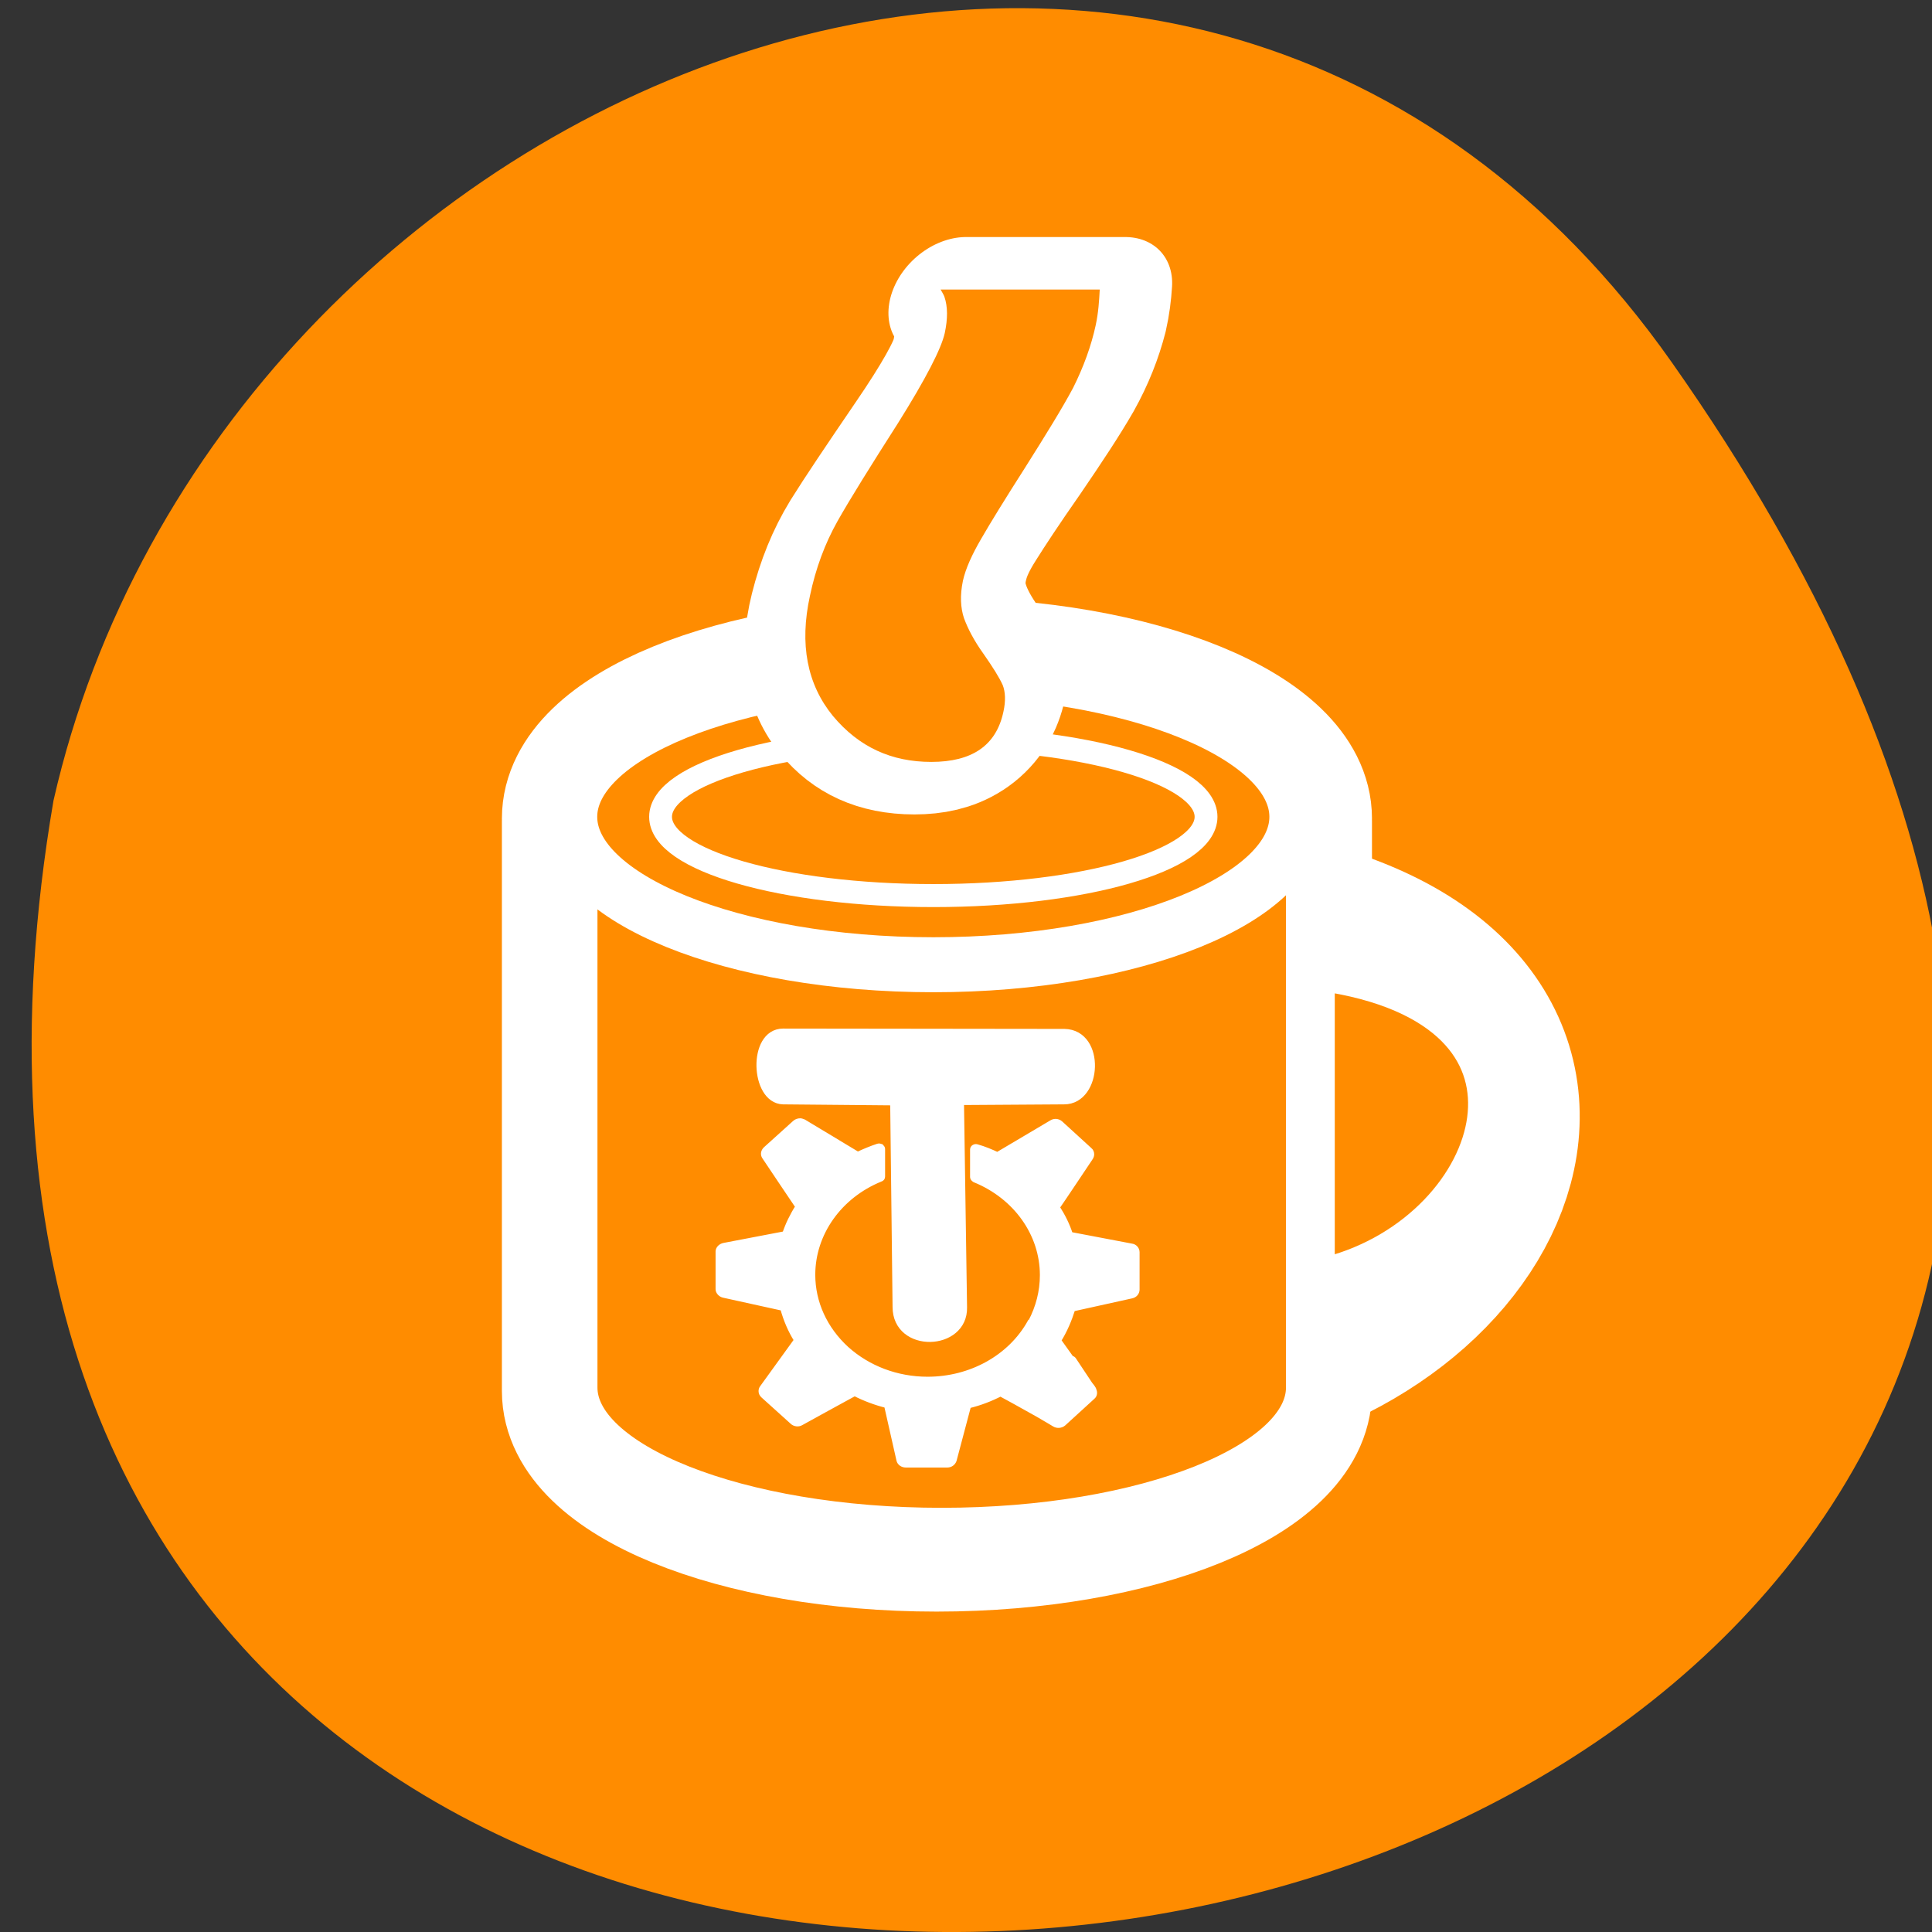 <svg xmlns="http://www.w3.org/2000/svg" viewBox="0 0 22 22"><rect x="0" y="0" width="22" height="22" fill="#333333" stroke="none"/><g style="fill:#ff8c00"><path d="M 19.039 4.129 C 32.766 23.637 -2.934 29.848 0.609 9.117 C 2.484 0.871 13.539 -3.688 19.039 4.129 Z M 19.039 4.129 "/><g style="stroke:#fff"><g transform="matrix(0.199 0 0 0.201 5.59 6.55)" style="stroke-linejoin:round"><path d="M 25.503 5.336 C 14.017 5.336 4.694 9.132 4.694 13.785 C 4.694 13.843 4.714 13.882 4.714 13.941 L 4.694 13.941 C 4.694 13.941 4.694 45.771 4.694 46.219 C 4.694 50.872 14.017 54.649 25.503 54.649 C 36.99 54.649 46.352 50.872 46.352 46.219 L 46.352 13.941 L 46.312 13.941 C 46.312 13.882 46.352 13.843 46.352 13.785 C 46.352 9.132 36.99 5.336 25.503 5.336 Z M 25.503 5.336 " style="stroke-width:8.13"/><path d="M 42.123 20.093 C 64.289 23.227 57.779 40.612 42.123 44.097 " style="stroke-linecap:round;stroke-width:11.79"/></g><g transform="matrix(0.26 0 0 0.262 4 2.92)"><g style="fill-rule:evenodd"><path d="M 9.577 24.505 C 9.577 24.505 9.577 48.822 9.577 49.164 C 9.577 52.721 16.884 55.593 25.859 55.593 C 34.85 55.593 42.142 52.721 42.142 49.164 L 42.142 24.505 " style="stroke-width:2.41"/><path d="M 41.405 24.356 C 41.405 27.913 34.279 30.785 25.498 30.785 C 16.703 30.785 9.577 27.913 9.577 24.356 C 9.577 20.814 16.703 17.927 25.498 17.927 C 34.279 17.927 41.405 20.814 41.405 24.356 Z M 41.405 24.356 " style="stroke-linejoin:round;stroke-width:2.39"/><path d="M 37.436 24.356 C 37.436 26.246 32.084 27.779 25.498 27.779 C 18.898 27.779 13.546 26.246 13.546 24.356 C 13.546 22.466 18.898 20.933 25.498 20.933 C 32.084 20.933 37.436 22.466 37.436 24.356 Z M 37.436 24.356 "/></g><path d="M 43.074 30.324 C 54.741 32.243 51.313 42.973 43.074 45.116 " style="stroke-linecap:round;stroke-linejoin:round;stroke-width:3.36"/></g></g></g><g style="stroke:#fff"><g transform="matrix(0.108 0 0 0.103 5.21 -4.29)" style="fill:#fff"><path d="M 46.115 163.357 L 46.369 186.14 C 46.369 190.757 53.331 190.492 53.222 186.178 L 52.896 163.32 L 63.956 163.244 C 67.437 163.244 67.799 155.978 63.992 155.902 L 34.33 155.864 C 31.103 155.864 31.393 163.168 34.33 163.244 Z M 46.115 163.357 "/><path d="M 36.143 165.552 C 35.926 165.552 35.708 165.628 35.563 165.779 L 32.481 168.694 C 32.336 168.845 32.263 169.034 32.263 169.186 C 32.263 169.337 32.299 169.45 32.372 169.564 C 32.372 169.564 35.708 174.787 35.889 175.052 C 35.309 175.998 34.838 177.019 34.511 178.041 C 34.149 178.117 28.093 179.328 28.093 179.328 C 27.73 179.404 27.477 179.706 27.477 180.009 L 27.477 184.172 C 27.477 184.475 27.73 184.778 28.057 184.853 C 28.057 184.853 33.931 186.216 34.294 186.292 C 34.62 187.54 35.092 188.714 35.744 189.811 C 35.527 190.114 32.118 195.072 32.118 195.072 C 32.046 195.185 32.009 195.299 32.009 195.45 C 32.009 195.639 32.082 195.791 32.227 195.942 L 35.309 198.856 C 35.527 199.083 35.926 199.159 36.216 198.97 C 36.216 198.97 41.582 195.866 41.872 195.715 C 42.924 196.283 44.084 196.737 45.245 197.04 C 45.317 197.38 46.55 203.095 46.55 203.095 C 46.623 203.398 46.913 203.625 47.275 203.625 L 51.627 203.625 C 51.989 203.625 52.243 203.398 52.352 203.095 L 53.875 197.077 C 55.072 196.775 56.196 196.32 57.247 195.753 C 57.465 195.866 59.568 197.077 61.164 198.024 C 61.925 198.478 62.94 199.121 62.94 199.121 C 63.23 199.31 63.629 199.272 63.883 199.045 L 66.965 196.093 C 67.183 195.904 67.219 195.564 67.074 195.299 C 67.074 195.261 67.074 195.261 67.074 195.261 C 67.038 195.185 67.038 195.147 67.002 195.109 C 67.002 195.109 66.748 194.731 66.675 194.655 L 64.971 191.968 C 64.899 191.855 64.826 191.817 64.717 191.817 C 64.101 190.909 63.448 189.962 63.376 189.849 C 64.028 188.751 64.5 187.578 64.862 186.367 C 65.189 186.292 71.063 184.929 71.063 184.929 C 71.426 184.853 71.643 184.551 71.643 184.21 L 71.643 180.085 C 71.643 179.744 71.389 179.442 71.063 179.404 C 71.063 179.404 64.971 178.193 64.608 178.117 C 64.282 177.057 63.811 176.073 63.23 175.127 C 63.448 174.824 66.748 169.64 66.748 169.64 C 66.82 169.526 66.857 169.375 66.857 169.261 C 66.857 169.072 66.784 168.883 66.639 168.769 L 63.557 165.817 C 63.303 165.59 62.94 165.552 62.65 165.742 C 62.65 165.742 57.211 169.11 56.921 169.299 C 56.232 168.958 55.543 168.656 54.782 168.429 C 54.673 168.391 54.564 168.391 54.455 168.466 C 54.383 168.504 54.31 168.618 54.31 168.731 L 54.31 171.797 C 54.31 171.91 54.419 172.024 54.528 172.1 C 58.879 173.954 61.671 178.079 61.671 182.621 C 61.671 184.437 61.236 186.178 60.438 187.767 C 60.402 187.767 60.402 187.805 60.366 187.805 C 58.299 191.703 54.129 194.125 49.56 194.125 C 46.333 194.125 43.287 192.914 41.002 190.757 C 38.718 188.562 37.449 185.648 37.449 182.583 C 37.449 178.041 40.241 173.878 44.592 172.024 C 44.737 171.986 44.81 171.873 44.81 171.721 L 44.81 168.656 C 44.81 168.58 44.737 168.466 44.665 168.391 C 44.556 168.353 44.447 168.315 44.338 168.353 C 43.577 168.618 42.888 168.921 42.199 169.261 C 41.909 169.072 36.506 165.666 36.506 165.666 C 36.397 165.628 36.252 165.552 36.143 165.552 Z M 36.143 165.552 " style="stroke-width:0.54"/></g><path d="M 18.905 4.315 C 18.969 4.399 19.082 4.511 19.132 4.595 C 19.359 4.987 19.466 5.464 19.47 6.038 C 19.468 6.64 19.105 7.831 18.344 9.567 C 17.593 11.29 17.043 12.578 16.722 13.433 C 16.405 14.301 16.254 15.268 16.253 16.374 C 16.256 18.279 16.941 19.861 18.288 21.094 C 19.617 22.312 21.098 22.901 22.754 22.901 C 24.424 22.901 25.283 22.27 25.284 20.94 C 25.277 20.52 25.18 20.141 25 19.875 C 24.797 19.581 24.457 19.189 23.939 18.657 C 23.422 18.125 23.049 17.662 22.819 17.256 C 22.57 16.836 22.435 16.36 22.445 15.786 C 22.444 15.282 22.574 14.735 22.814 14.119 C 23.043 13.517 23.427 12.578 23.998 11.318 C 24.562 10.029 24.982 9.007 25.253 8.181 C 25.51 7.354 25.625 6.528 25.631 5.716 C 25.619 5.226 25.559 4.763 25.473 4.315 Z M 18.905 4.315 " transform="matrix(0.276 0 -0.07 0.279 5.91 2.19)" style="fill:#ff8c00;stroke-linecap:round;stroke-linejoin:round;stroke-width:4.98"/></g><path d="M 10.711 3.297 C 10.723 3.32 10.746 3.355 10.754 3.379 C 10.793 3.492 10.793 3.629 10.758 3.793 C 10.719 3.969 10.543 4.312 10.227 4.816 C 9.91 5.312 9.676 5.688 9.535 5.938 C 9.395 6.188 9.289 6.469 9.223 6.785 C 9.102 7.336 9.191 7.793 9.484 8.152 C 9.781 8.508 10.152 8.676 10.605 8.676 C 11.066 8.676 11.344 8.492 11.426 8.105 C 11.453 7.984 11.449 7.879 11.418 7.801 C 11.379 7.715 11.309 7.602 11.199 7.445 C 11.09 7.293 11.02 7.156 10.977 7.039 C 10.938 6.922 10.93 6.781 10.965 6.613 C 10.996 6.473 11.07 6.312 11.172 6.137 C 11.273 5.961 11.441 5.688 11.676 5.32 C 11.91 4.949 12.094 4.652 12.219 4.418 C 12.34 4.176 12.426 3.938 12.477 3.703 C 12.508 3.559 12.516 3.426 12.523 3.297 Z M 10.711 3.297 " style="fill:#ff8c00"/></svg>
